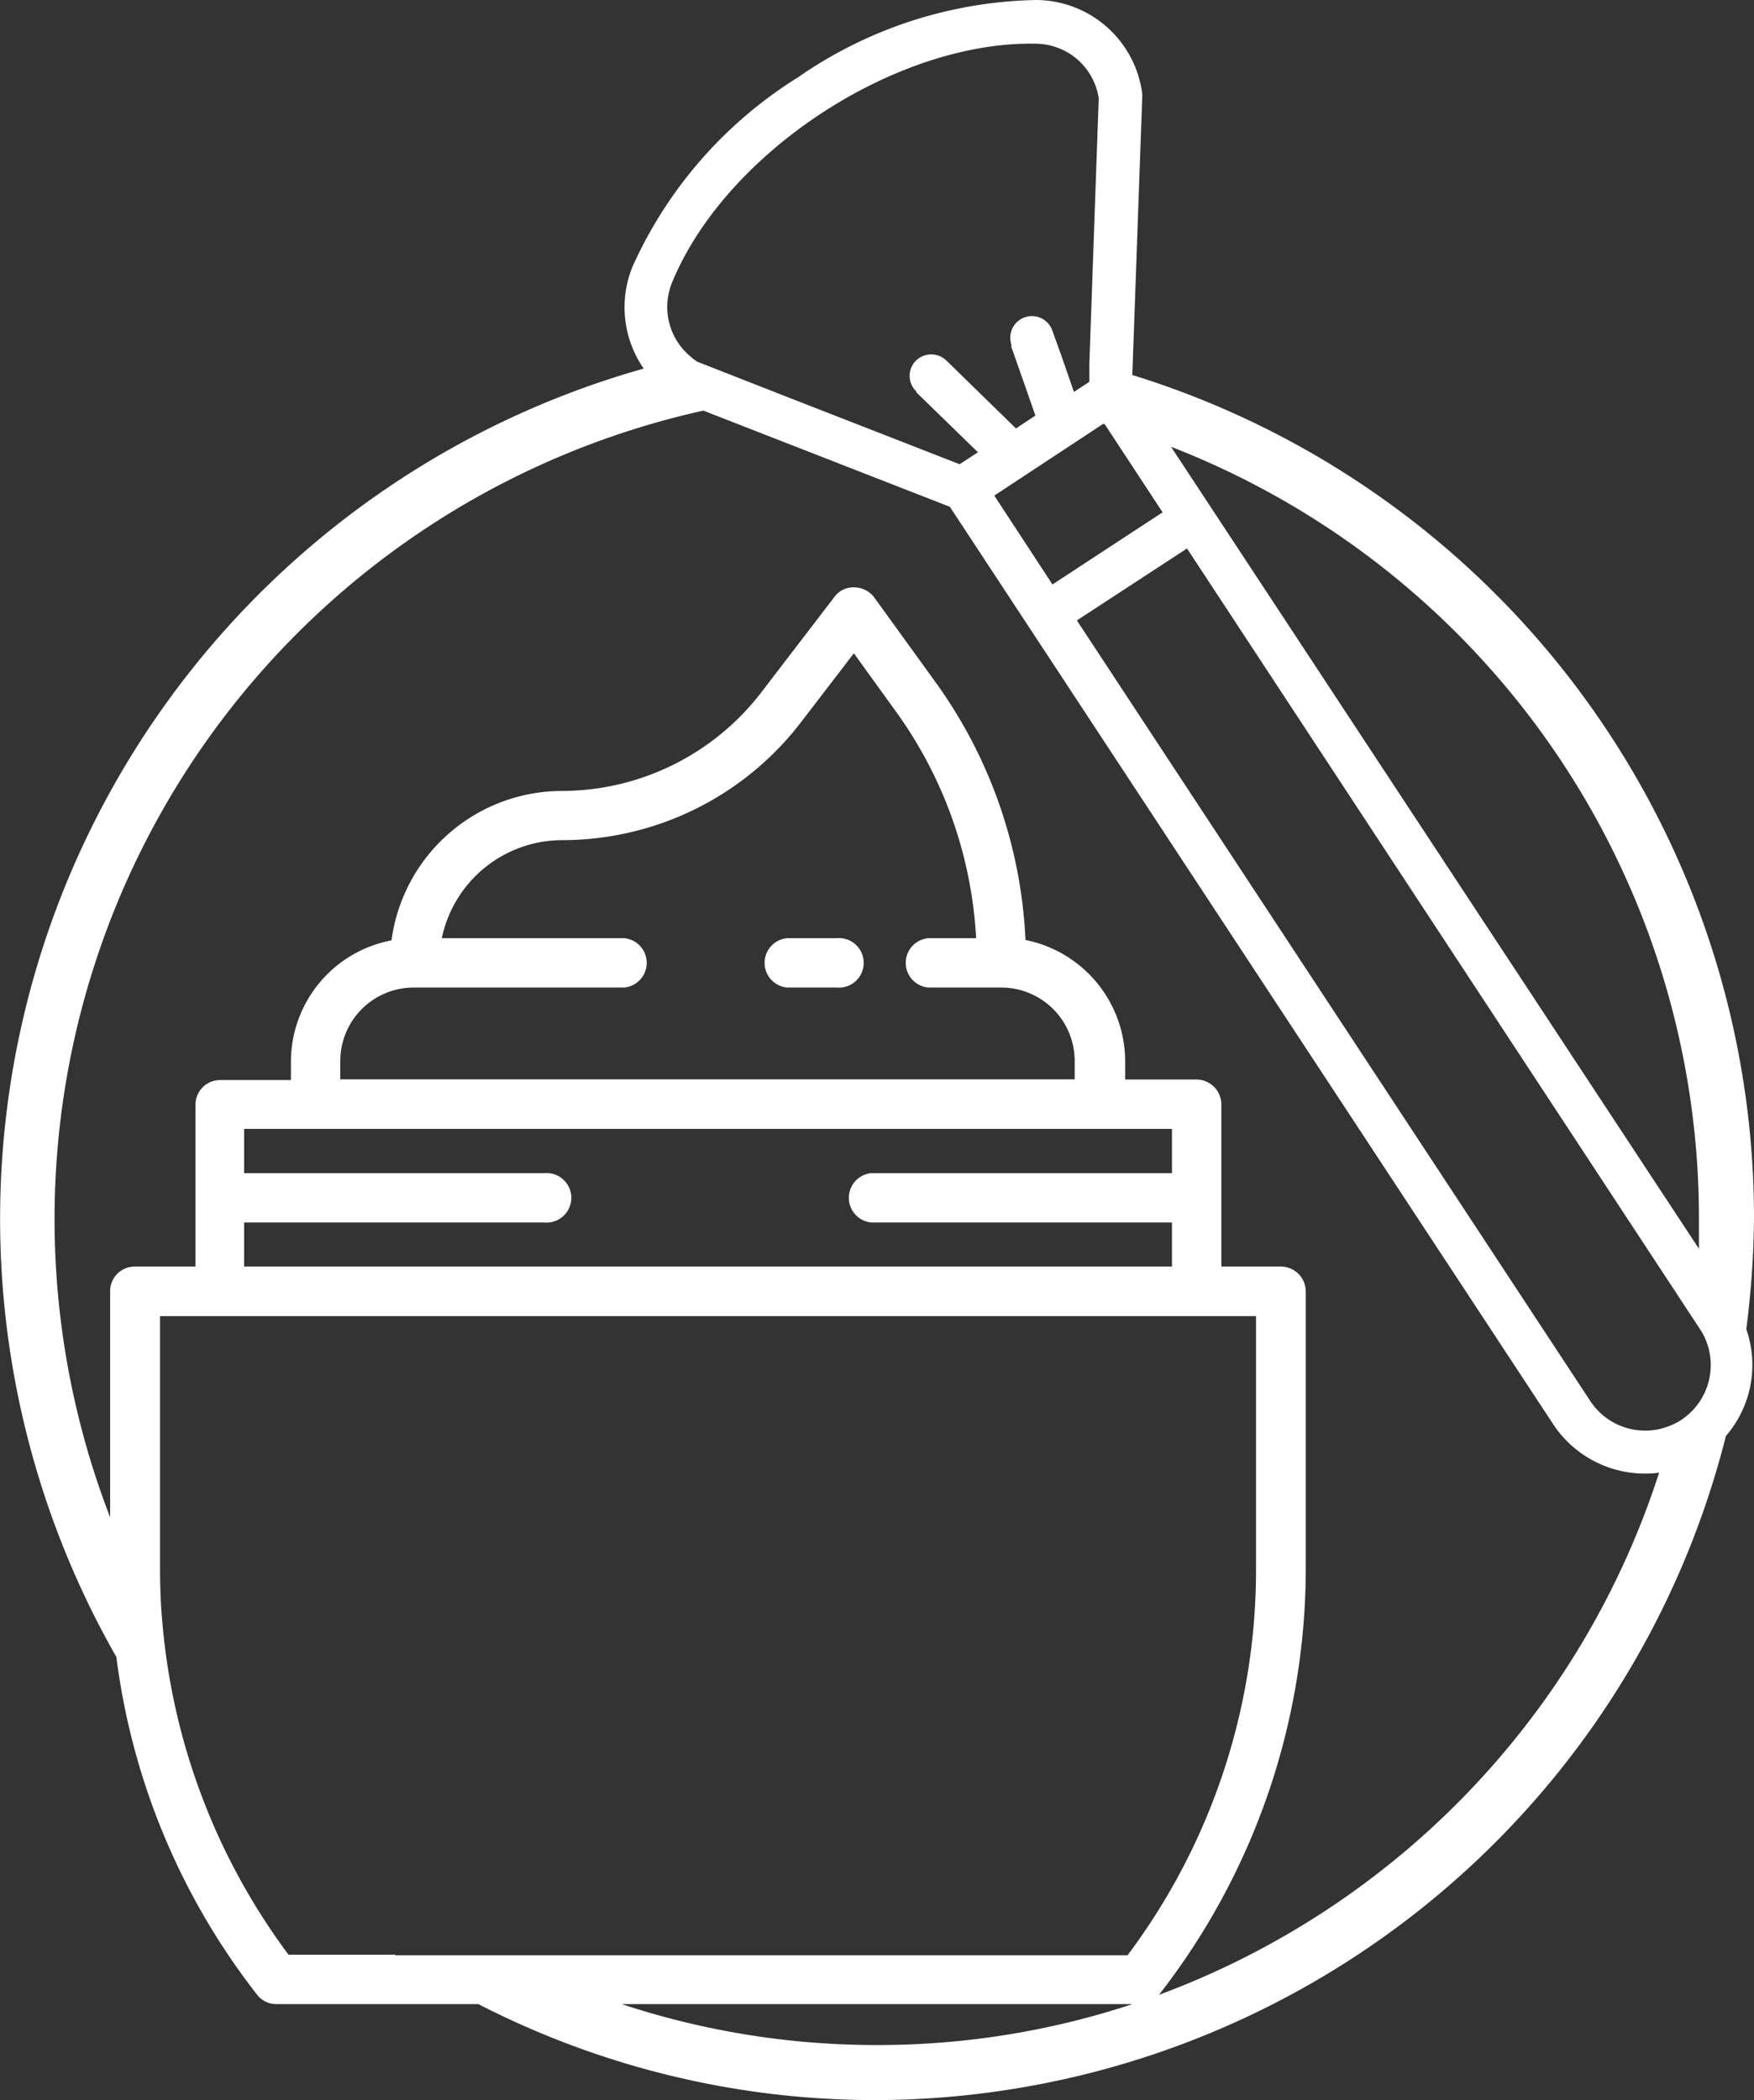<svg id="Capa_1" data-name="Capa 1" xmlns="http://www.w3.org/2000/svg" viewBox="0 0 95.56 114.41"><rect x="0" y="0" width="95.56" height="114.41" fill="#333333" stroke="none"/><defs><style>.cls-1{fill:#fff;}</style></defs><path class="cls-1" d="M95.56,66.38A48.06,48.06,0,0,0,61.69,20.43L62.23,5.3a1.41,1.41,0,0,0,0-.2A5.86,5.86,0,0,0,56.48,0a23.48,23.48,0,0,0-13,4.21,23.51,23.51,0,0,0-9,10.27,5.86,5.86,0,0,0,.59,5.6A48.13,48.13,0,0,0,6.34,90.27,37.57,37.57,0,0,0,14,108.66a1.32,1.32,0,0,0,1.06.52h11a47.32,47.32,0,0,0,21.67,5.23,47.89,47.89,0,0,0,46.3-36.18,5.92,5.92,0,0,0,1.11-5.82A50.06,50.06,0,0,0,95.56,66.38Zm-3,0q0,.83,0,1.65L63.8,24.34A45.07,45.07,0,0,1,92.56,66.38Zm-1,11a2.93,2.93,0,0,1-.39.21,3.58,3.58,0,0,1-4.5-1.22l-28-42.57,6-3.92,27.6,42,.39.59A3.58,3.58,0,0,1,91.54,77.39ZM60.18,23.1l3.16,4.81-6,3.93L54.17,27l5.92-3.9ZM36.62,15.38c2.91-7.07,12.17-13.15,19.81-13a3.54,3.54,0,0,1,2.26.85,3.51,3.51,0,0,1,1.17,2.12h0l-.51,14.45,0,1-.84.55-.66-1.9L57.33,18a1.18,1.18,0,0,0-2.29.4,1.31,1.31,0,0,0,.06.38l0,.12,1.14,3.25.17.49-1.06.7-1.65-1.61-2.13-2.08a1.19,1.19,0,0,0-1.67,0,1.16,1.16,0,0,0-.34.83,1.15,1.15,0,0,0,.36.84l0,.05,3.36,3.27-1,.65-9.51-3.71L38,19.71a2.42,2.42,0,0,1-.36-.27A3.51,3.51,0,0,1,36.62,15.38ZM21.53,106.49H15.72A35.3,35.3,0,0,1,8.87,88.66c-.1-1-.15-2.09-.15-3.14V71.7H68.43V85.52a35,35,0,0,1-7,21H21.53Zm8.13-42.58H13.3V61.5H63.85v2.41H47.48a1.35,1.35,0,0,0,0,2.69H63.85V69H13.3V66.6H29.66a1.35,1.35,0,1,0,0-2.69ZM34,51.11H24.07a6.71,6.71,0,0,1,6.55-5.34,16.4,16.4,0,0,0,13-6.4l2.9-3.78,2.26,3.13a23.19,23.19,0,0,1,4.4,12.39h-2.6a1.35,1.35,0,0,0,0,2.69H54.3l.13,0,.12,0h0a4,4,0,0,1,4,4v1H18.54v-1a4,4,0,0,1,4.05-4H34a1.35,1.35,0,0,0,0-2.69Zm13.79,60.3a44.21,44.21,0,0,1-13.92-2.23H61.7A44.21,44.21,0,0,1,47.78,111.41Zm15.35-2.73,0,0a37.81,37.81,0,0,0,8-23.14V70.35A1.36,1.36,0,0,0,69.77,69H66.54V60.16a1.36,1.36,0,0,0-1.35-1.35H61.3v-1a6.75,6.75,0,0,0-5.43-6.6,26,26,0,0,0-4.94-14.1l-3.32-4.59A1.37,1.37,0,0,0,46.54,32a1.27,1.27,0,0,0-1.08.52l-4,5.22a13.73,13.73,0,0,1-10.85,5.35,9.38,9.38,0,0,0-9.28,8.14,6.73,6.73,0,0,0-5.48,6.61v1H12a1.34,1.34,0,0,0-1.35,1.35V69H7.37A1.34,1.34,0,0,0,6,70.35V82.66A45.11,45.11,0,0,1,38.32,22.37l13.43,5.24L84.68,77.68a6,6,0,0,0,5.71,2.55A45.11,45.11,0,0,1,63.13,108.68Z"/><path class="cls-1" d="M42.89,53.8h2.7a1.35,1.35,0,1,0,0-2.69h-2.7a1.35,1.35,0,0,0,0,2.69Z"/></svg>